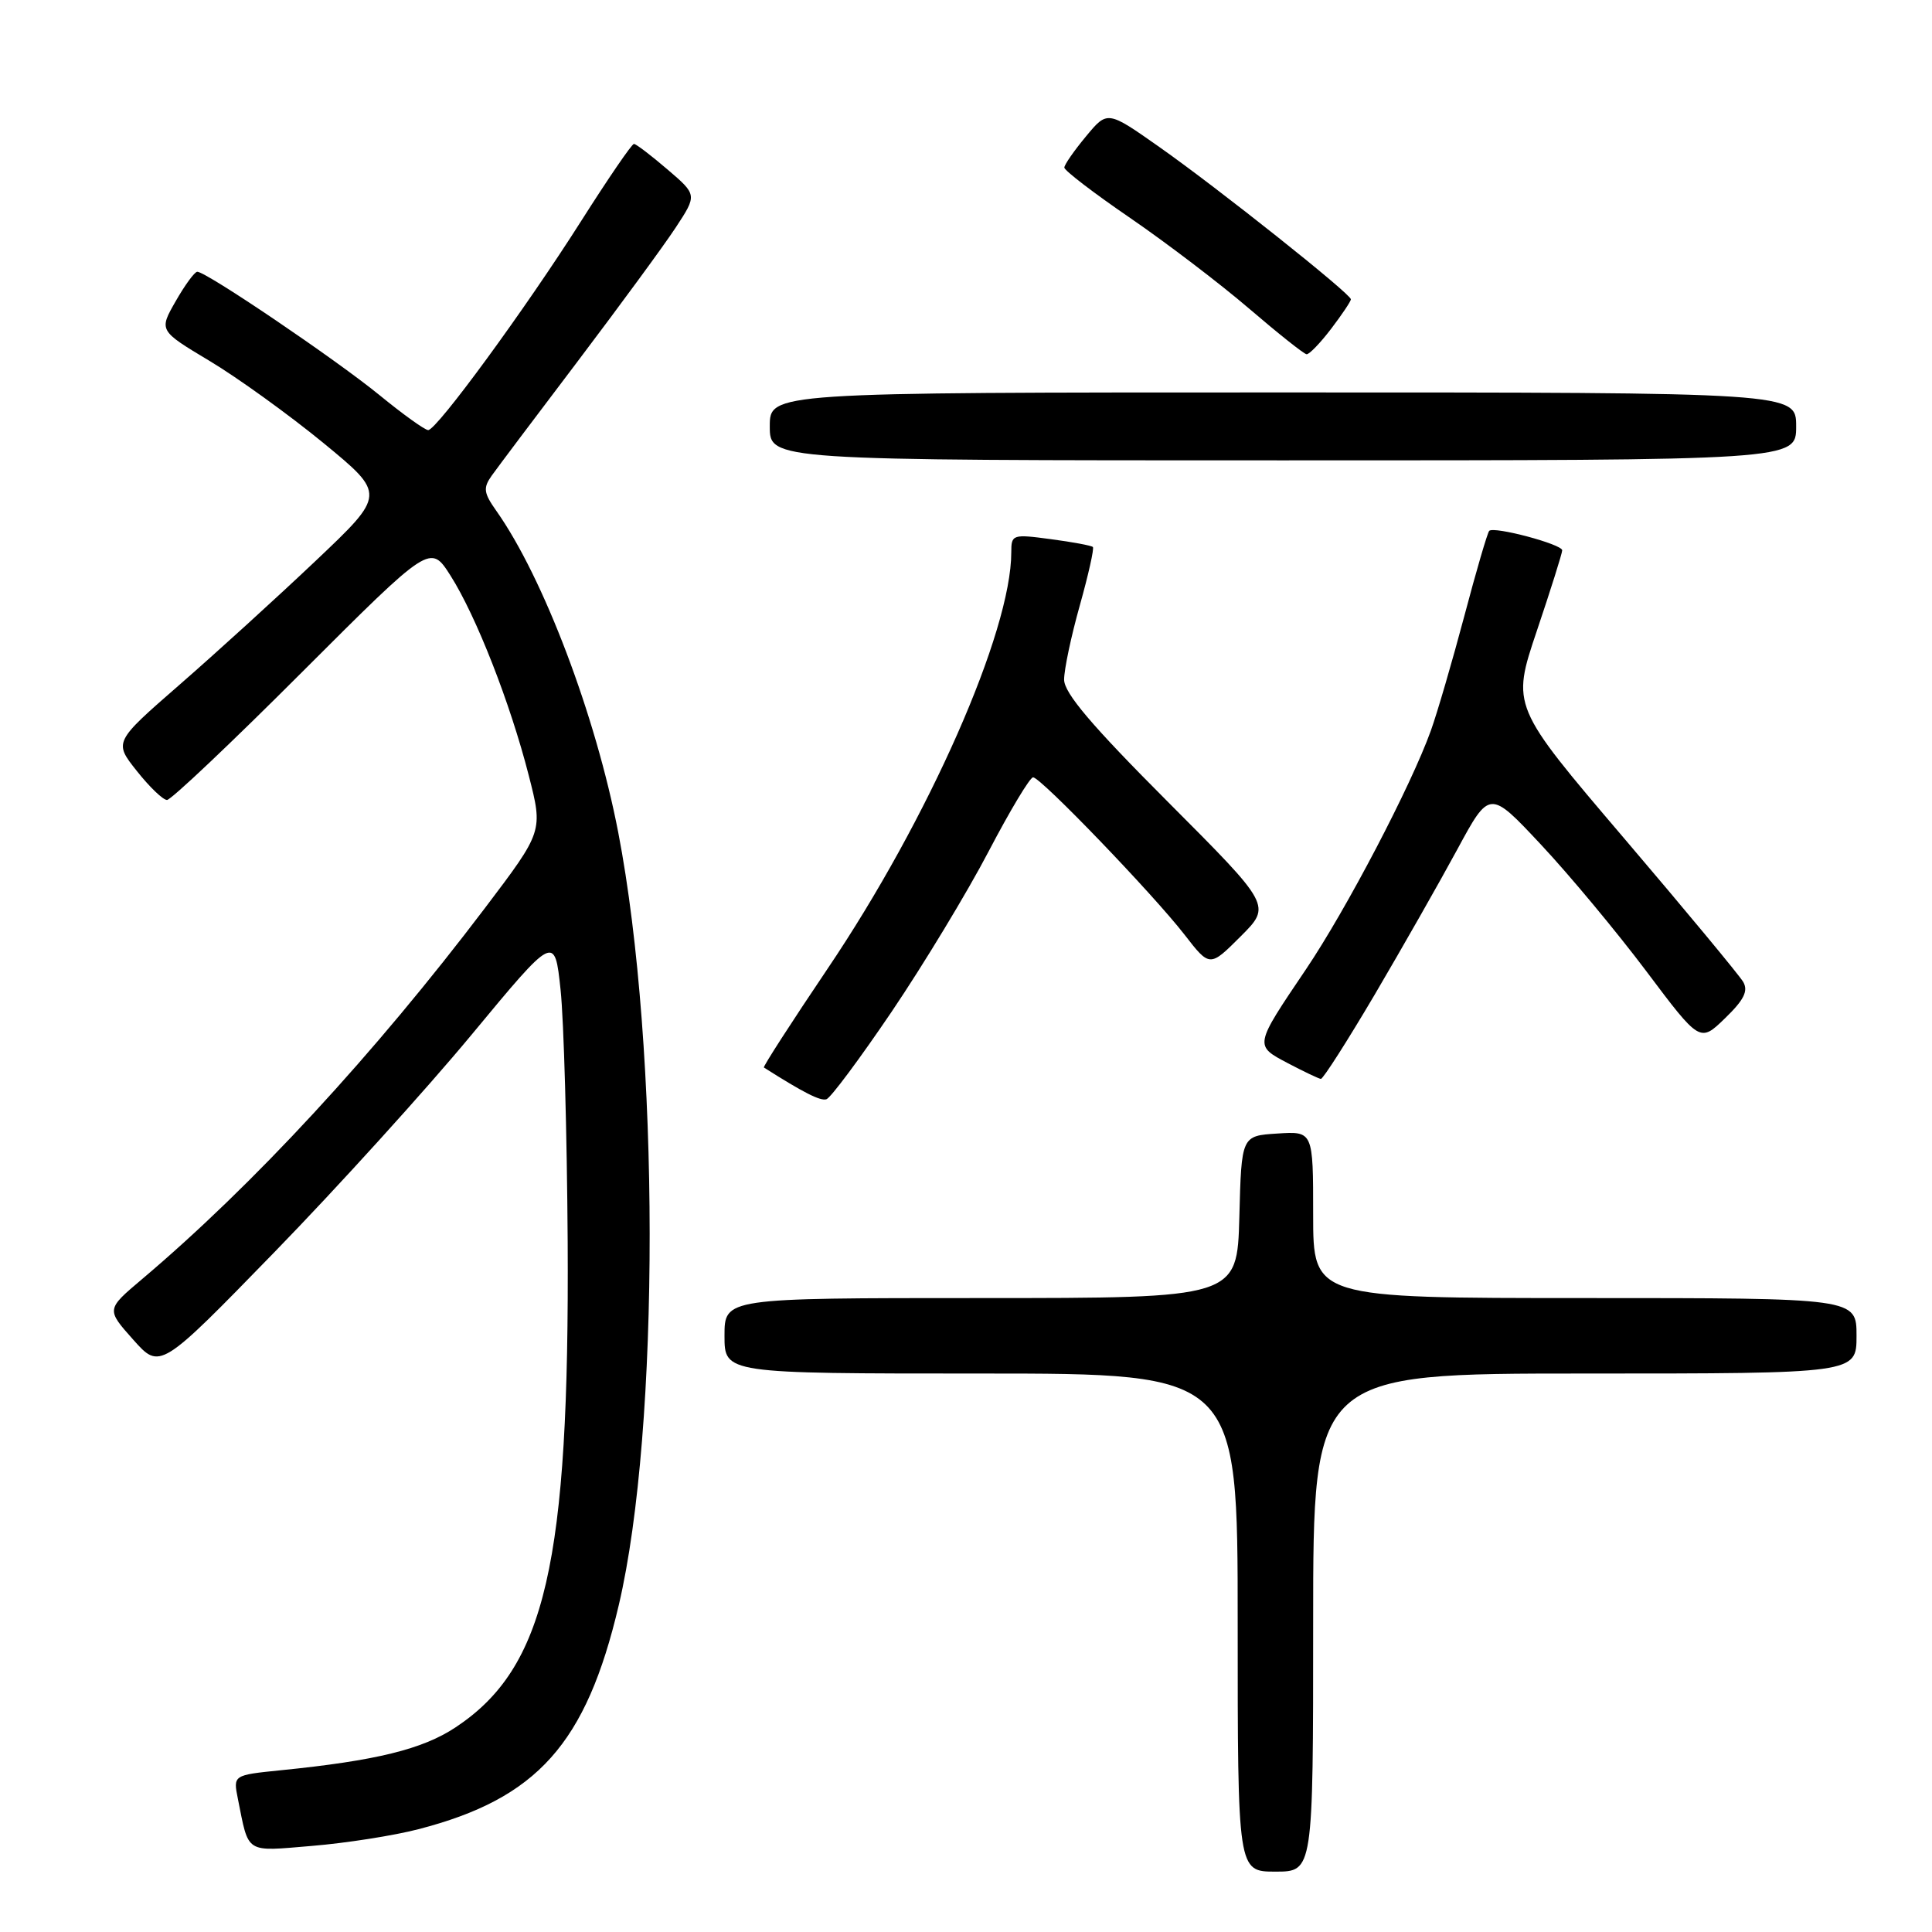 <?xml version="1.0" encoding="UTF-8" standalone="no"?>
<!DOCTYPE svg PUBLIC "-//W3C//DTD SVG 1.1//EN" "http://www.w3.org/Graphics/SVG/1.1/DTD/svg11.dtd" >
<svg xmlns="http://www.w3.org/2000/svg" xmlns:xlink="http://www.w3.org/1999/xlink" version="1.1" viewBox="0 0 256 256">
 <g >
 <path fill="currentColor"
d=" M 174.00 215.00 C 174.00 182.00 174.00 182.00 210.00 182.00 C 246.00 182.00 246.00 182.00 246.00 177.00 C 246.00 172.00 246.00 172.00 210.00 172.00 C 174.00 172.00 174.00 172.00 174.00 160.95 C 174.00 149.89 174.00 149.89 169.25 150.20 C 164.50 150.50 164.50 150.50 164.22 161.25 C 163.93 172.00 163.93 172.00 129.97 172.00 C 96.00 172.00 96.00 172.00 96.00 177.00 C 96.00 182.00 96.00 182.00 130.00 182.00 C 164.00 182.00 164.00 182.00 164.00 215.00 C 164.00 248.00 164.00 248.00 169.00 248.00 C 174.00 248.00 174.00 248.00 174.00 215.00 Z  M 55.44 242.38 C 71.19 238.31 77.67 231.06 81.99 212.69 C 87.48 189.34 87.44 138.92 81.92 110.30 C 78.92 94.77 72.01 76.54 65.78 67.71 C 64.08 65.31 64.00 64.66 65.15 63.03 C 65.89 61.99 71.04 55.14 76.59 47.82 C 82.13 40.49 87.96 32.55 89.53 30.16 C 92.38 25.82 92.38 25.82 88.44 22.45 C 86.27 20.59 84.28 19.07 84.00 19.07 C 83.72 19.06 80.58 23.66 77.01 29.28 C 69.62 40.93 57.88 56.97 56.74 56.99 C 56.32 57.00 53.39 54.90 50.24 52.32 C 44.41 47.57 27.31 35.99 26.14 36.01 C 25.79 36.01 24.50 37.77 23.28 39.91 C 21.05 43.80 21.05 43.80 27.78 47.83 C 31.47 50.04 38.24 54.92 42.82 58.67 C 51.13 65.50 51.13 65.50 41.82 74.32 C 36.69 79.18 28.58 86.56 23.79 90.73 C 15.08 98.32 15.08 98.32 18.13 102.16 C 19.80 104.27 21.60 106.00 22.13 106.00 C 22.66 106.00 30.72 98.37 40.05 89.03 C 57.02 72.07 57.02 72.07 59.70 76.28 C 63.09 81.62 67.61 93.16 70.06 102.74 C 71.96 110.15 71.96 110.15 64.29 120.28 C 49.57 139.71 33.54 157.06 18.79 169.52 C 14.08 173.50 14.08 173.50 17.64 177.50 C 21.20 181.50 21.20 181.50 36.35 165.93 C 44.68 157.37 56.45 144.39 62.50 137.09 C 73.50 123.81 73.50 123.81 74.28 131.16 C 74.71 135.20 75.13 150.20 75.22 164.50 C 75.46 207.20 72.28 220.99 60.37 228.88 C 55.98 231.79 49.83 233.30 37.19 234.57 C 30.89 235.21 30.89 235.21 31.52 238.35 C 33.00 245.72 32.39 245.34 41.36 244.59 C 45.84 244.22 52.17 243.23 55.44 242.38 Z  M 118.18 134.01 C 122.40 127.76 128.17 118.23 130.99 112.83 C 133.82 107.42 136.47 103.00 136.89 103.00 C 137.90 103.00 152.72 118.40 156.94 123.83 C 160.30 128.17 160.30 128.17 164.39 124.08 C 168.47 120.00 168.47 120.00 154.74 106.24 C 144.65 96.13 141.00 91.83 141.00 90.05 C 141.00 88.72 141.93 84.30 143.08 80.22 C 144.22 76.15 145.00 72.67 144.81 72.48 C 144.62 72.29 142.11 71.82 139.23 71.44 C 134.16 70.76 134.00 70.82 134.00 73.18 C 134.00 83.70 123.05 108.52 109.64 128.39 C 104.86 135.48 101.07 141.36 101.22 141.45 C 106.48 144.79 108.69 145.91 109.50 145.66 C 110.05 145.50 113.95 140.26 118.18 134.01 Z  M 182.18 131.75 C 185.82 125.56 190.73 116.93 193.09 112.57 C 197.38 104.64 197.38 104.64 204.19 111.92 C 207.94 115.92 214.21 123.46 218.13 128.67 C 225.25 138.15 225.25 138.15 228.58 134.92 C 231.09 132.49 231.68 131.31 230.98 130.10 C 230.46 129.22 223.35 120.64 215.16 111.03 C 200.28 93.57 200.28 93.57 203.64 83.59 C 205.49 78.10 207.00 73.30 207.00 72.92 C 207.00 72.12 197.96 69.71 197.33 70.34 C 197.10 70.57 195.61 75.65 194.03 81.63 C 192.44 87.61 190.45 94.43 189.60 96.80 C 186.96 104.15 178.41 120.48 173.06 128.42 C 166.16 138.64 166.18 138.52 170.67 140.89 C 172.78 142.00 174.74 142.93 175.02 142.96 C 175.31 142.98 178.53 137.94 182.18 131.75 Z  M 238.00 56.50 C 238.00 52.00 238.00 52.00 170.00 52.00 C 102.00 52.00 102.00 52.00 102.00 56.50 C 102.00 61.00 102.00 61.00 170.00 61.00 C 238.00 61.00 238.00 61.00 238.00 56.50 Z  M 176.38 43.57 C 177.82 41.68 179.00 39.92 179.00 39.66 C 179.00 38.95 161.40 24.95 153.62 19.48 C 146.74 14.64 146.74 14.64 143.90 18.07 C 142.33 19.96 141.04 21.81 141.03 22.20 C 141.01 22.58 144.94 25.59 149.75 28.88 C 154.56 32.18 161.65 37.58 165.50 40.88 C 169.35 44.18 172.78 46.91 173.13 46.94 C 173.48 46.97 174.94 45.46 176.38 43.57 Z "/>
</g>
</svg>